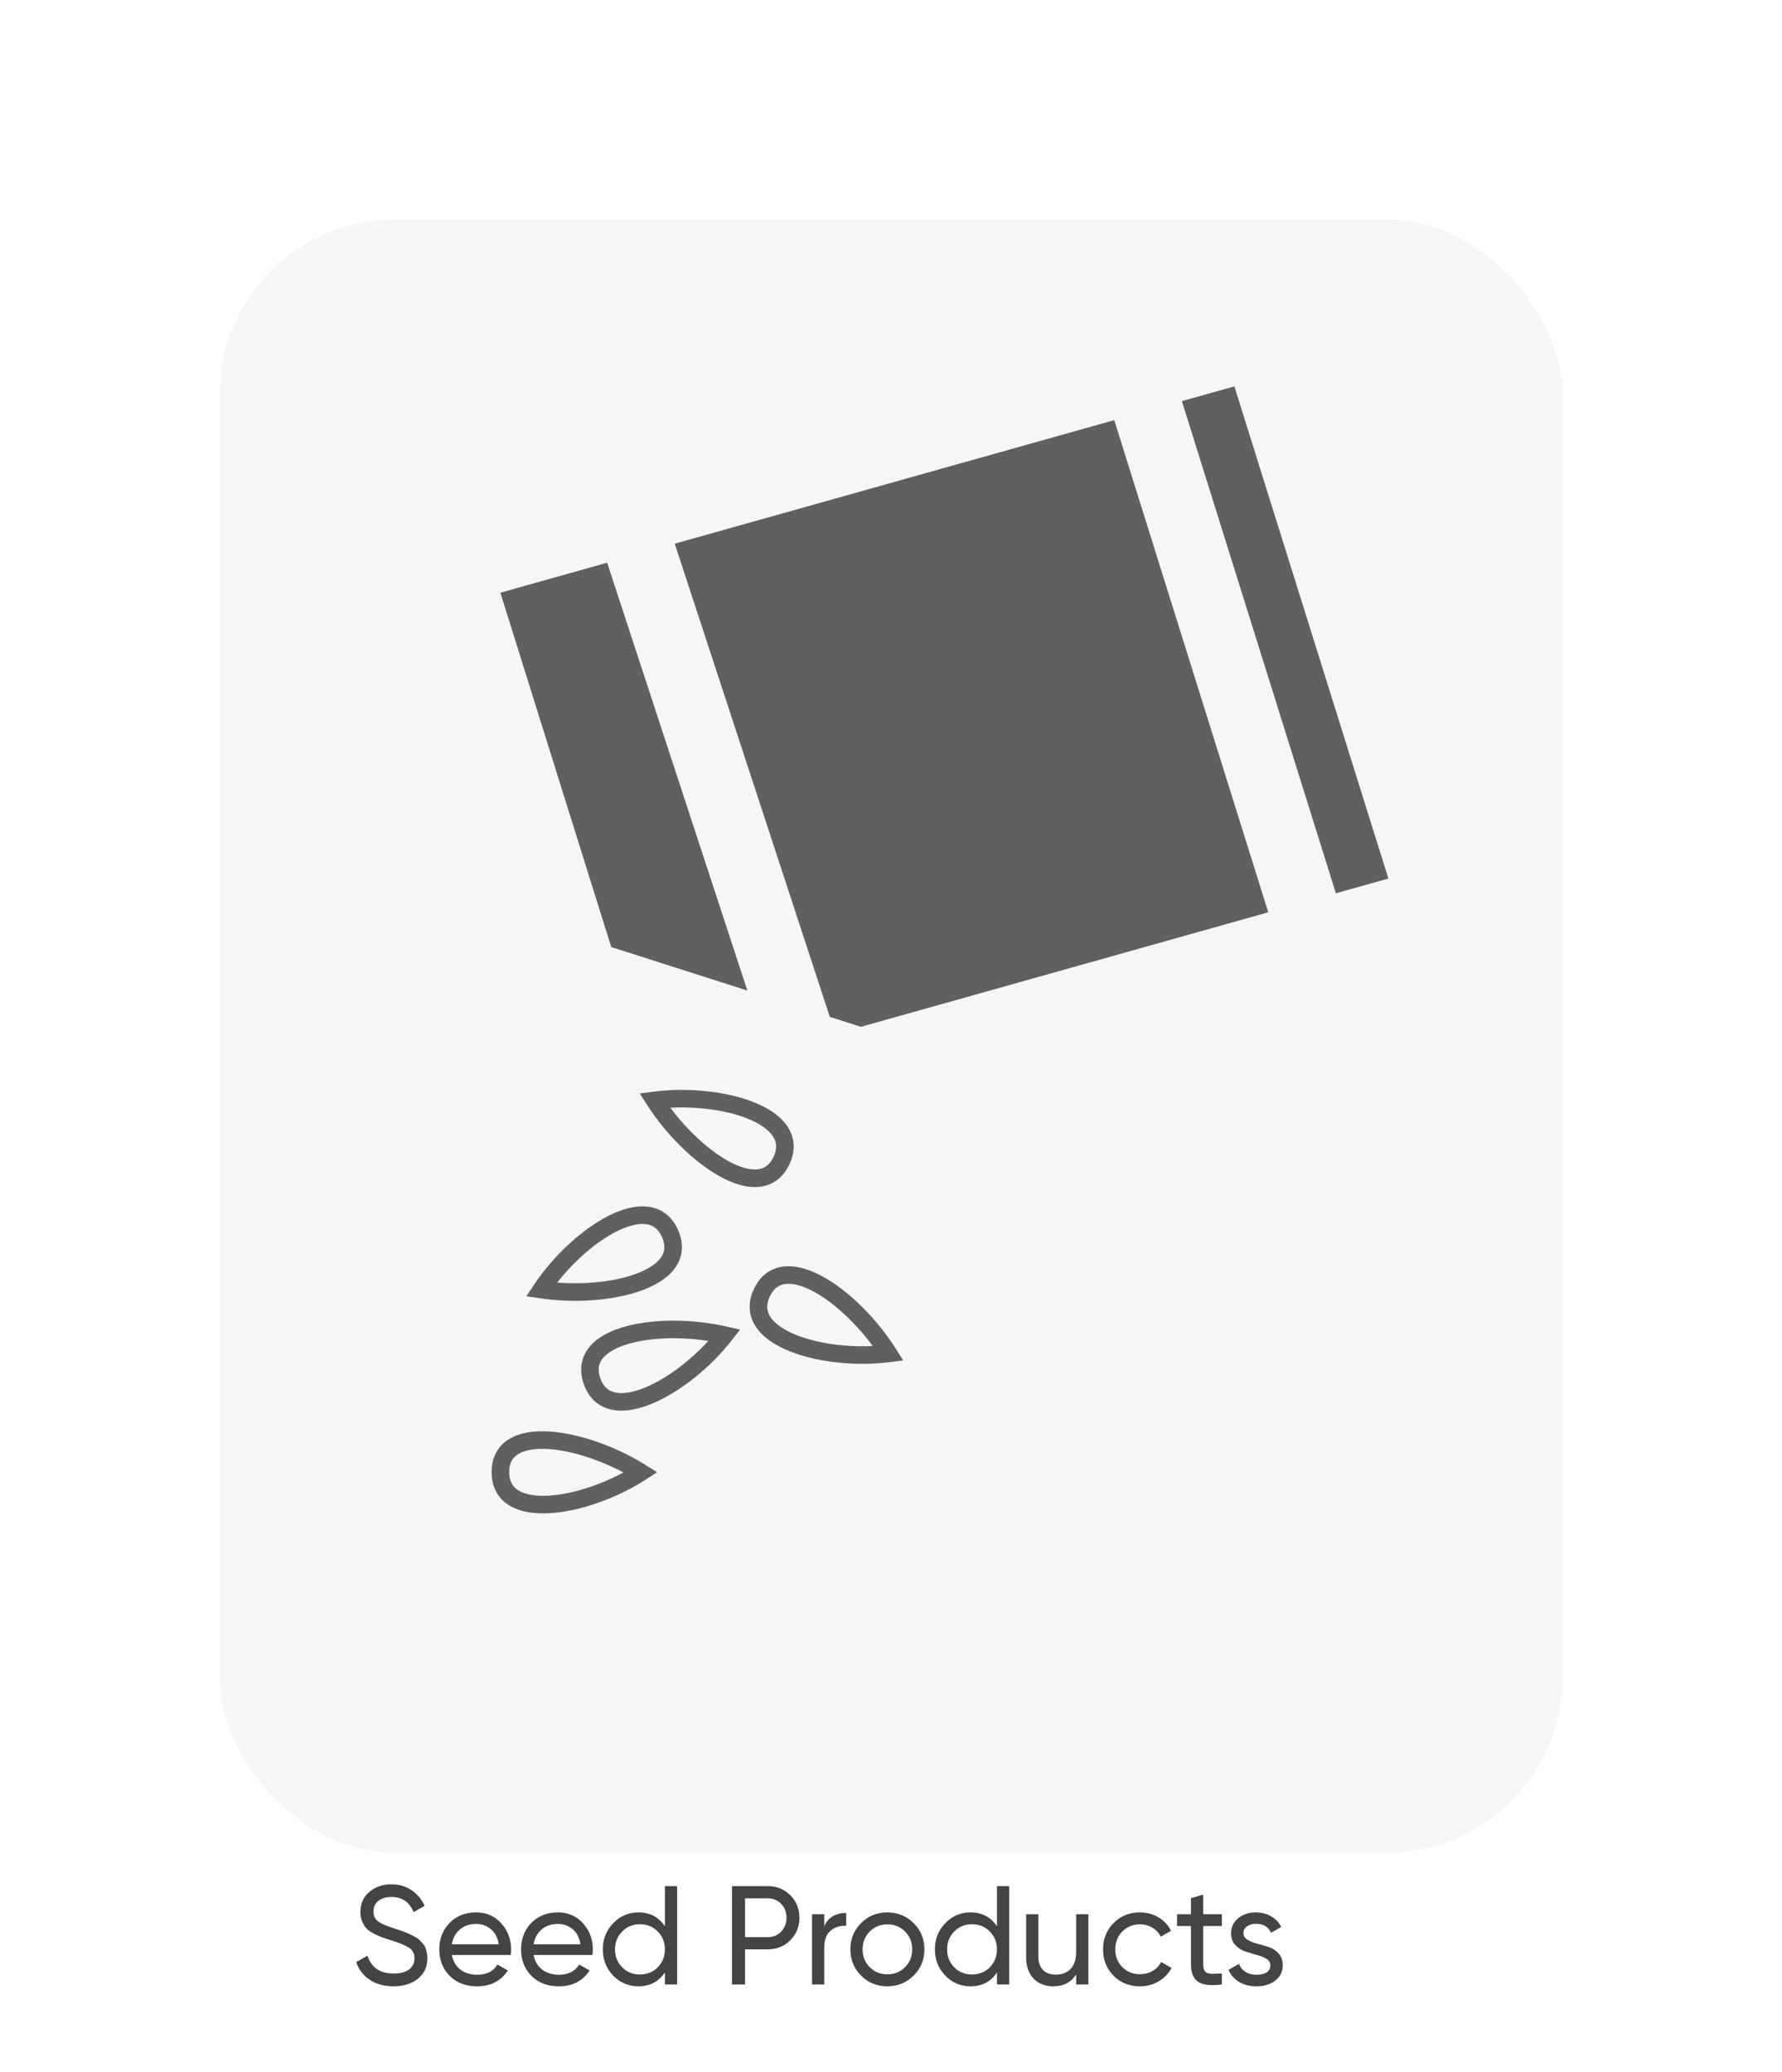 <svg width="203" height="236" viewBox="0 0 203 236" fill="none" xmlns="http://www.w3.org/2000/svg">
<g filter="url(#filter0_d_235_554)">
<rect x="17" y="17" width="153" height="186" rx="20" fill="#F6F6F6"/>
<path fill-rule="evenodd" clip-rule="evenodd" d="M118.933 39.846L136.477 95.895L144.179 93.731L126.635 37.681L132.616 36L150.16 92.05L90.074 108.937L86.531 107.806L68.865 53.917L118.933 39.846ZM49 59.501L61.163 56.082L77.135 104.806L61.632 99.856L49 59.501ZM51.096 157.558C50.424 157.947 49.998 158.57 50.004 159.67C50.01 160.762 50.449 161.392 51.148 161.789C51.925 162.23 53.119 162.427 54.644 162.322C57.202 162.147 60.329 161.144 63.016 159.688C60.245 158.213 57.089 157.203 54.536 157.027C53.02 156.923 51.849 157.122 51.096 157.558ZM54.675 155.032C58.08 155.267 62.243 156.772 65.527 158.829L66.858 159.662L65.538 160.516C62.352 162.577 58.202 164.082 54.779 164.318C53.076 164.435 51.425 164.247 50.16 163.529C48.816 162.766 48.014 161.464 48.004 159.683C47.994 157.909 48.764 156.598 50.095 155.828C51.345 155.103 52.983 154.915 54.675 155.032ZM67.258 135.261C67.719 134.636 67.861 133.894 67.417 132.889C66.975 131.89 66.322 131.487 65.522 131.402C64.634 131.308 63.46 131.603 62.104 132.307C59.829 133.489 57.361 135.656 55.478 138.063C58.608 138.31 61.904 137.977 64.316 137.12C65.747 136.611 66.742 135.961 67.258 135.261ZM64.984 139.005C61.768 140.148 57.35 140.429 53.518 139.853L51.966 139.62L52.835 138.311C54.934 135.149 58.14 132.113 61.184 130.532C62.699 129.745 64.287 129.259 65.735 129.412C67.271 129.575 68.525 130.449 69.245 132.079C69.962 133.701 69.779 135.21 68.866 136.448C68.009 137.611 66.582 138.437 64.984 139.005ZM60.728 146.617C60.222 147.206 60.024 147.935 60.392 148.971C60.757 150 61.378 150.452 62.169 150.596C63.047 150.757 64.24 150.551 65.645 149.95C68.003 148.943 70.627 146.968 72.685 144.708C69.583 144.227 66.271 144.311 63.802 144.985C62.336 145.385 61.296 145.958 60.728 146.617ZM63.277 143.055C66.57 142.157 70.996 142.209 74.774 143.071L76.305 143.42L75.34 144.66C73.009 147.655 69.584 150.442 66.429 151.79C64.86 152.461 63.239 152.826 61.808 152.564C60.288 152.286 59.103 151.32 58.507 149.642C57.914 147.97 58.211 146.479 59.214 145.313C60.156 144.218 61.641 143.502 63.277 143.055ZM81.595 138.211C80.82 138.271 80.166 138.648 79.696 139.642C79.229 140.629 79.351 141.387 79.809 142.047C80.319 142.781 81.31 143.476 82.73 144.041C85.112 144.99 88.364 145.441 91.417 145.291C89.558 142.762 87.15 140.485 84.925 139.222C83.604 138.471 82.462 138.144 81.595 138.211ZM85.915 137.483C88.882 139.169 91.983 142.328 94.053 145.604L94.892 146.931L93.333 147.129C89.568 147.608 85.175 147.168 81.988 145.899C80.402 145.267 78.996 144.383 78.165 143.188C77.284 141.919 77.125 140.398 77.887 138.788C78.646 137.185 79.908 136.336 81.441 136.218C82.882 136.106 84.44 136.646 85.915 137.483ZM78.235 125.177C79.009 125.112 79.66 124.731 80.125 123.735C80.586 122.745 80.46 121.987 79.997 121.33C79.483 120.599 78.488 119.91 77.065 119.353C74.677 118.418 71.422 117.988 68.37 118.155C70.245 120.673 72.666 122.935 74.898 124.186C76.224 124.928 77.368 125.249 78.235 125.177ZM73.919 125.93C70.942 124.262 67.822 121.122 65.733 117.858L64.886 116.536L66.444 116.328C70.205 115.827 74.601 116.241 77.796 117.492C79.385 118.114 80.797 118.989 81.634 120.18C82.523 121.443 82.691 122.963 81.939 124.578C81.189 126.185 79.933 127.041 78.4 127.169C76.96 127.289 75.399 126.759 73.919 125.93Z" fill="#616060"/>
</g>
<path d="M44.816 226.208C43.771 226.208 42.875 225.963 42.128 225.472C41.392 224.981 40.875 224.309 40.576 223.456L41.856 222.72C42.293 224.075 43.291 224.752 44.848 224.752C45.616 224.752 46.203 224.597 46.608 224.288C47.013 223.968 47.216 223.547 47.216 223.024C47.216 222.491 47.013 222.091 46.608 221.824C46.203 221.557 45.525 221.275 44.576 220.976C44.107 220.827 43.749 220.709 43.504 220.624C43.259 220.528 42.949 220.389 42.576 220.208C42.213 220.016 41.941 219.824 41.76 219.632C41.579 219.429 41.413 219.168 41.264 218.848C41.125 218.528 41.056 218.165 41.056 217.76C41.056 216.789 41.397 216.021 42.08 215.456C42.763 214.88 43.595 214.592 44.576 214.592C45.461 214.592 46.229 214.816 46.88 215.264C47.541 215.712 48.037 216.304 48.368 217.04L47.12 217.76C46.64 216.608 45.792 216.032 44.576 216.032C43.968 216.032 43.477 216.181 43.104 216.48C42.731 216.779 42.544 217.184 42.544 217.696C42.544 218.187 42.72 218.56 43.072 218.816C43.424 219.072 44.032 219.339 44.896 219.616C45.205 219.712 45.424 219.781 45.552 219.824C45.68 219.867 45.877 219.941 46.144 220.048C46.421 220.155 46.624 220.24 46.752 220.304C46.88 220.368 47.051 220.459 47.264 220.576C47.488 220.693 47.653 220.805 47.76 220.912C47.867 221.019 47.989 221.152 48.128 221.312C48.277 221.461 48.384 221.616 48.448 221.776C48.512 221.936 48.565 222.123 48.608 222.336C48.661 222.539 48.688 222.757 48.688 222.992C48.688 223.973 48.331 224.757 47.616 225.344C46.901 225.92 45.968 226.208 44.816 226.208ZM51.469 222.64C51.608 223.355 51.934 223.909 52.446 224.304C52.968 224.699 53.608 224.896 54.365 224.896C55.422 224.896 56.19 224.507 56.669 223.728L57.853 224.4C57.075 225.605 55.901 226.208 54.334 226.208C53.064 226.208 52.029 225.813 51.23 225.024C50.44 224.224 50.045 223.216 50.045 222C50.045 220.795 50.435 219.792 51.214 218.992C51.992 218.192 53 217.792 54.237 217.792C55.411 217.792 56.365 218.208 57.102 219.04C57.848 219.861 58.221 220.853 58.221 222.016C58.221 222.219 58.206 222.427 58.173 222.64H51.469ZM54.237 219.104C53.491 219.104 52.872 219.317 52.382 219.744C51.891 220.16 51.587 220.72 51.469 221.424H56.813C56.696 220.667 56.398 220.091 55.917 219.696C55.438 219.301 54.877 219.104 54.237 219.104ZM60.782 222.64C60.921 223.355 61.246 223.909 61.758 224.304C62.281 224.699 62.921 224.896 63.678 224.896C64.734 224.896 65.502 224.507 65.982 223.728L67.166 224.4C66.387 225.605 65.214 226.208 63.646 226.208C62.377 226.208 61.342 225.813 60.542 225.024C59.753 224.224 59.358 223.216 59.358 222C59.358 220.795 59.747 219.792 60.526 218.992C61.305 218.192 62.313 217.792 63.55 217.792C64.723 217.792 65.678 218.208 66.414 219.04C67.161 219.861 67.534 220.853 67.534 222.016C67.534 222.219 67.518 222.427 67.486 222.64H60.782ZM63.55 219.104C62.803 219.104 62.185 219.317 61.694 219.744C61.203 220.16 60.899 220.72 60.782 221.424H66.126C66.009 220.667 65.71 220.091 65.23 219.696C64.75 219.301 64.19 219.104 63.55 219.104ZM75.743 214.8H77.135V226H75.743V224.624C75.049 225.68 74.041 226.208 72.719 226.208C71.599 226.208 70.644 225.803 69.855 224.992C69.065 224.171 68.671 223.173 68.671 222C68.671 220.827 69.065 219.835 69.855 219.024C70.644 218.203 71.599 217.792 72.719 217.792C74.041 217.792 75.049 218.32 75.743 219.376V214.8ZM72.894 224.864C73.705 224.864 74.382 224.592 74.927 224.048C75.471 223.493 75.743 222.811 75.743 222C75.743 221.189 75.471 220.512 74.927 219.968C74.382 219.413 73.705 219.136 72.894 219.136C72.094 219.136 71.422 219.413 70.879 219.968C70.335 220.512 70.062 221.189 70.062 222C70.062 222.811 70.335 223.493 70.879 224.048C71.422 224.592 72.094 224.864 72.894 224.864ZM87.451 214.8C88.486 214.8 89.345 215.147 90.028 215.84C90.721 216.523 91.067 217.376 91.067 218.4C91.067 219.413 90.721 220.267 90.028 220.96C89.345 221.653 88.486 222 87.451 222H84.876V226H83.388V214.8H87.451ZM87.451 220.608C88.07 220.608 88.582 220.4 88.987 219.984C89.393 219.557 89.596 219.029 89.596 218.4C89.596 217.76 89.393 217.232 88.987 216.816C88.582 216.4 88.07 216.192 87.451 216.192H84.876V220.608H87.451ZM93.901 219.344C94.36 218.352 95.192 217.856 96.397 217.856V219.312C95.715 219.28 95.128 219.461 94.637 219.856C94.147 220.251 93.901 220.885 93.901 221.76V226H92.509V218H93.901V219.344ZM104.074 224.992C103.252 225.803 102.255 226.208 101.082 226.208C99.908 226.208 98.911 225.803 98.09 224.992C97.279 224.181 96.874 223.184 96.874 222C96.874 220.816 97.279 219.819 98.09 219.008C98.911 218.197 99.908 217.792 101.082 217.792C102.255 217.792 103.252 218.197 104.074 219.008C104.895 219.819 105.306 220.816 105.306 222C105.306 223.184 104.895 224.181 104.074 224.992ZM101.082 224.848C101.882 224.848 102.554 224.576 103.098 224.032C103.642 223.488 103.914 222.811 103.914 222C103.914 221.189 103.642 220.512 103.098 219.968C102.554 219.424 101.882 219.152 101.082 219.152C100.292 219.152 99.626 219.424 99.082 219.968C98.538 220.512 98.266 221.189 98.266 222C98.266 222.811 98.538 223.488 99.082 224.032C99.626 224.576 100.292 224.848 101.082 224.848ZM113.571 214.8H114.963V226H113.571V224.624C112.877 225.68 111.869 226.208 110.547 226.208C109.427 226.208 108.472 225.803 107.683 224.992C106.893 224.171 106.499 223.173 106.499 222C106.499 220.827 106.893 219.835 107.683 219.024C108.472 218.203 109.427 217.792 110.547 217.792C111.869 217.792 112.877 218.32 113.571 219.376V214.8ZM110.723 224.864C111.533 224.864 112.211 224.592 112.755 224.048C113.299 223.493 113.571 222.811 113.571 222C113.571 221.189 113.299 220.512 112.755 219.968C112.211 219.413 111.533 219.136 110.723 219.136C109.923 219.136 109.251 219.413 108.707 219.968C108.163 220.512 107.891 221.189 107.891 222C107.891 222.811 108.163 223.493 108.707 224.048C109.251 224.592 109.923 224.864 110.723 224.864ZM122.592 218H123.984V226H122.592V224.848C122.026 225.755 121.162 226.208 120 226.208C119.061 226.208 118.309 225.915 117.744 225.328C117.178 224.731 116.896 223.925 116.896 222.912V218H118.288V222.832C118.288 223.483 118.464 223.989 118.816 224.352C119.168 224.704 119.653 224.88 120.272 224.88C120.965 224.88 121.525 224.667 121.952 224.24C122.378 223.803 122.592 223.136 122.592 222.24V218ZM129.863 226.208C128.658 226.208 127.655 225.808 126.855 225.008C126.055 224.197 125.655 223.195 125.655 222C125.655 220.805 126.055 219.808 126.855 219.008C127.655 218.197 128.658 217.792 129.863 217.792C130.652 217.792 131.362 217.984 131.991 218.368C132.62 218.741 133.09 219.248 133.399 219.888L132.231 220.56C132.028 220.133 131.714 219.792 131.287 219.536C130.871 219.28 130.396 219.152 129.863 219.152C129.063 219.152 128.391 219.424 127.847 219.968C127.314 220.512 127.047 221.189 127.047 222C127.047 222.8 127.314 223.472 127.847 224.016C128.391 224.56 129.063 224.832 129.863 224.832C130.396 224.832 130.876 224.709 131.303 224.464C131.73 224.208 132.055 223.867 132.279 223.44L133.463 224.128C133.122 224.757 132.631 225.264 131.991 225.648C131.351 226.021 130.642 226.208 129.863 226.208ZM139.189 219.344H137.061V223.68C137.061 224.075 137.136 224.357 137.285 224.528C137.445 224.688 137.685 224.773 138.005 224.784C138.325 224.784 138.72 224.773 139.189 224.752V226C137.973 226.16 137.083 226.064 136.517 225.712C135.952 225.349 135.669 224.672 135.669 223.68V219.344H134.085V218H135.669V216.176L137.061 215.76V218H139.189V219.344ZM141.647 220.16C141.647 220.469 141.801 220.72 142.111 220.912C142.42 221.093 142.793 221.243 143.231 221.36C143.668 221.467 144.105 221.595 144.543 221.744C144.98 221.883 145.353 222.128 145.663 222.48C145.972 222.821 146.127 223.264 146.127 223.808C146.127 224.533 145.844 225.115 145.279 225.552C144.724 225.989 144.009 226.208 143.135 226.208C142.356 226.208 141.689 226.037 141.135 225.696C140.58 225.355 140.185 224.901 139.951 224.336L141.151 223.648C141.279 224.032 141.519 224.336 141.871 224.56C142.223 224.784 142.644 224.896 143.135 224.896C143.593 224.896 143.972 224.811 144.271 224.64C144.569 224.459 144.719 224.181 144.719 223.808C144.719 223.499 144.564 223.253 144.255 223.072C143.945 222.88 143.572 222.731 143.135 222.624C142.697 222.507 142.26 222.373 141.823 222.224C141.385 222.075 141.012 221.829 140.703 221.488C140.393 221.147 140.239 220.709 140.239 220.176C140.239 219.483 140.505 218.912 141.039 218.464C141.583 218.016 142.26 217.792 143.071 217.792C143.721 217.792 144.297 217.941 144.799 218.24C145.311 218.528 145.695 218.933 145.951 219.456L144.783 220.112C144.495 219.429 143.924 219.088 143.071 219.088C142.676 219.088 142.34 219.184 142.063 219.376C141.785 219.557 141.647 219.819 141.647 220.16Z" fill="#444444"/>
<defs>
<filter id="filter0_d_235_554" x="0" y="0" width="203" height="236" filterUnits="userSpaceOnUse" color-interpolation-filters="sRGB">
<feFlood flood-opacity="0" result="BackgroundImageFix"/>
<feColorMatrix in="SourceAlpha" type="matrix" values="0 0 0 0 0 0 0 0 0 0 0 0 0 0 0 0 0 0 127 0" result="hardAlpha"/>
<feOffset dx="8" dy="8"/>
<feGaussianBlur stdDeviation="12.5"/>
<feComposite in2="hardAlpha" operator="out"/>
<feColorMatrix type="matrix" values="0 0 0 0 0 0 0 0 0 0 0 0 0 0 0 0 0 0 0.25 0"/>
<feBlend mode="normal" in2="BackgroundImageFix" result="effect1_dropShadow_235_554"/>
<feBlend mode="normal" in="SourceGraphic" in2="effect1_dropShadow_235_554" result="shape"/>
</filter>
</defs>
</svg>
